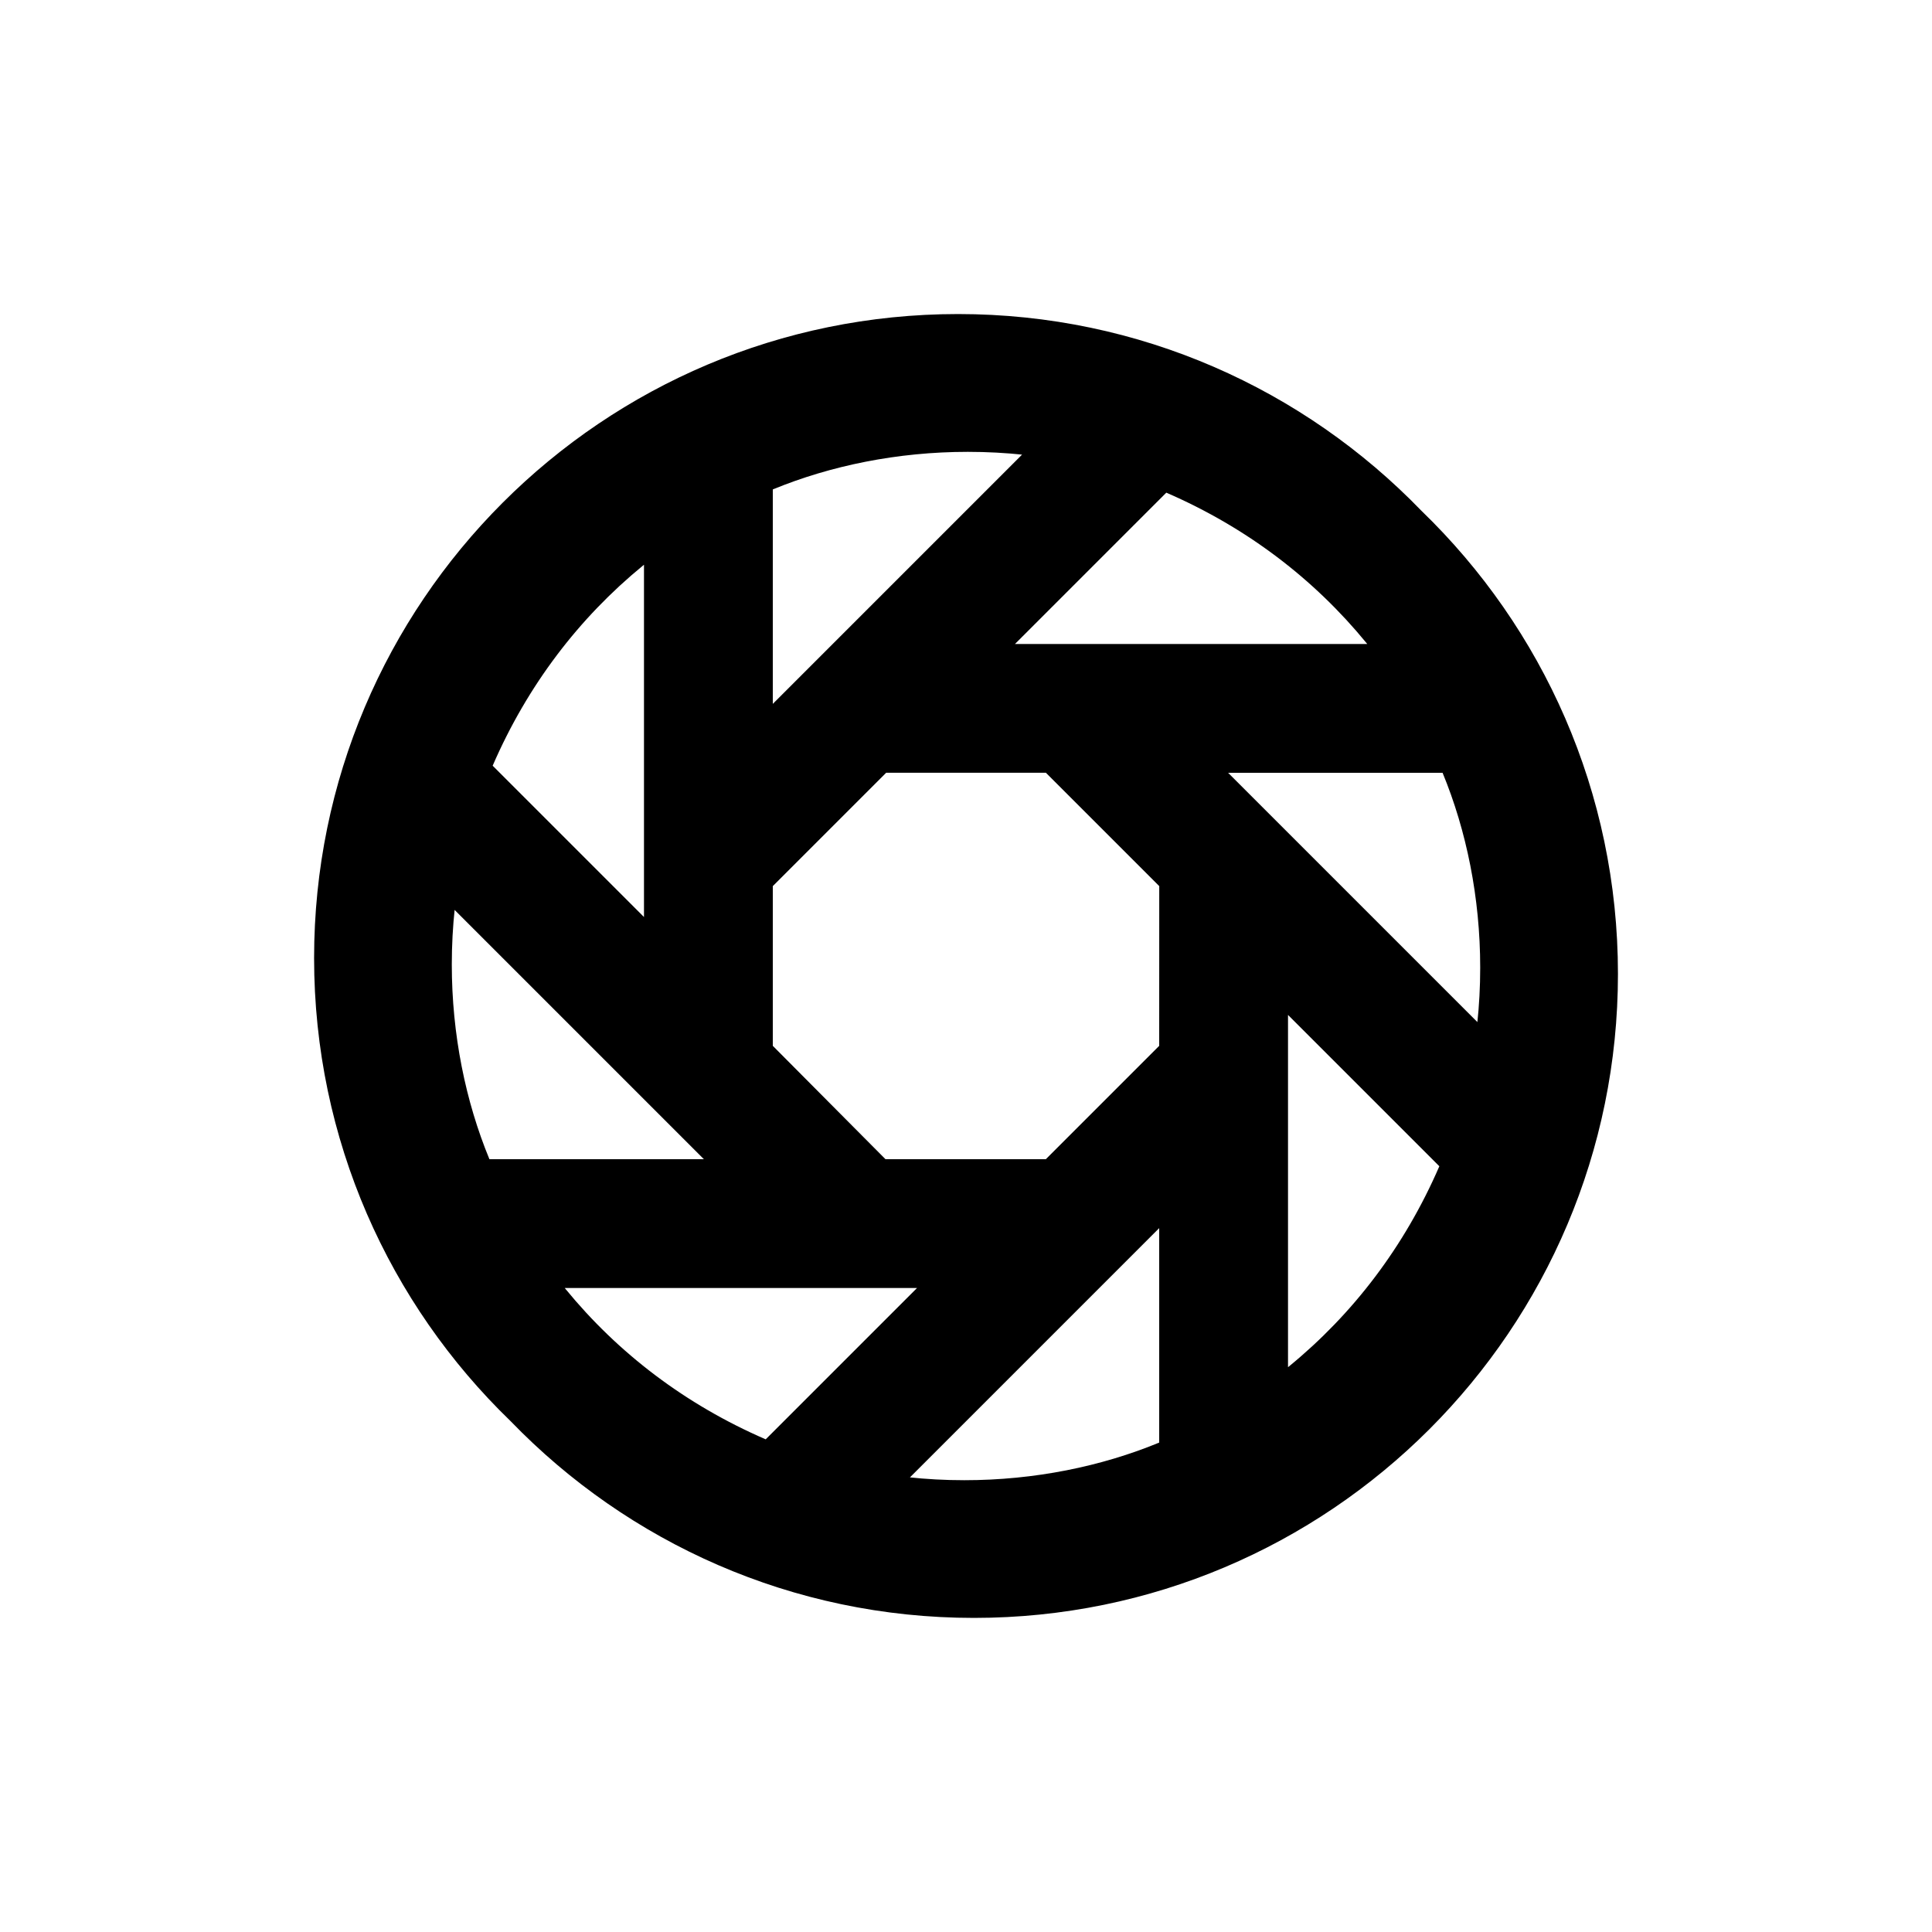 <!-- Generated by IcoMoon.io -->
<svg version="1.1" xmlns="http://www.w3.org/2000/svg" width="40" height="40" viewBox="0 0 40 40">
<title>shutter</title>
<path d="M29.427 10.573c-2.428-2.511-5.827-4.071-9.591-4.071-7.364 0-13.333 5.97-13.333 13.333 0 3.763 1.559 7.163 4.067 9.587l0.004 0.004c2.428 2.511 5.827 4.071 9.591 4.071 7.364 0 13.333-5.97 13.333-13.333 0-3.763-1.559-7.163-4.067-9.587l-0.004-0.004zM28.307 13.333h-7.293l3.133-3.133c1.664 0.721 3.058 1.786 4.145 3.114l0.015 0.019zM16 10.133c1.195-0.492 2.583-0.778 4.038-0.778 0.395 0 0.786 0.021 1.17 0.062l-0.048-0.004-5.16 5.16zM13.333 11.693v7.293l-3.133-3.133c0.721-1.664 1.786-3.058 3.114-4.145l0.019-0.015zM10.133 24c-0.493-1.194-0.779-2.58-0.779-4.032 0-0.397 0.021-0.789 0.063-1.176l-0.004 0.048 5.16 5.16zM11.693 26.667h7.293l-3.133 3.133c-1.664-0.721-3.058-1.786-4.145-3.114l-0.015-0.019zM24 29.867c-1.194 0.493-2.581 0.779-4.034 0.779-0.397 0-0.788-0.021-1.174-0.063l0.048 0.004 5.16-5.16zM24 21.653l-2.347 2.347h-3.32l-2.333-2.347v-3.307l2.347-2.347h3.307l2.347 2.347zM26.667 28.32v-7.307l3.133 3.133c-0.721 1.664-1.786 3.058-3.114 4.145l-0.019 0.015zM25.427 16h4.44c0.493 1.194 0.779 2.581 0.779 4.034 0 0.397-0.021 0.788-0.063 1.174l0.004-0.048z"></path>
</svg>
